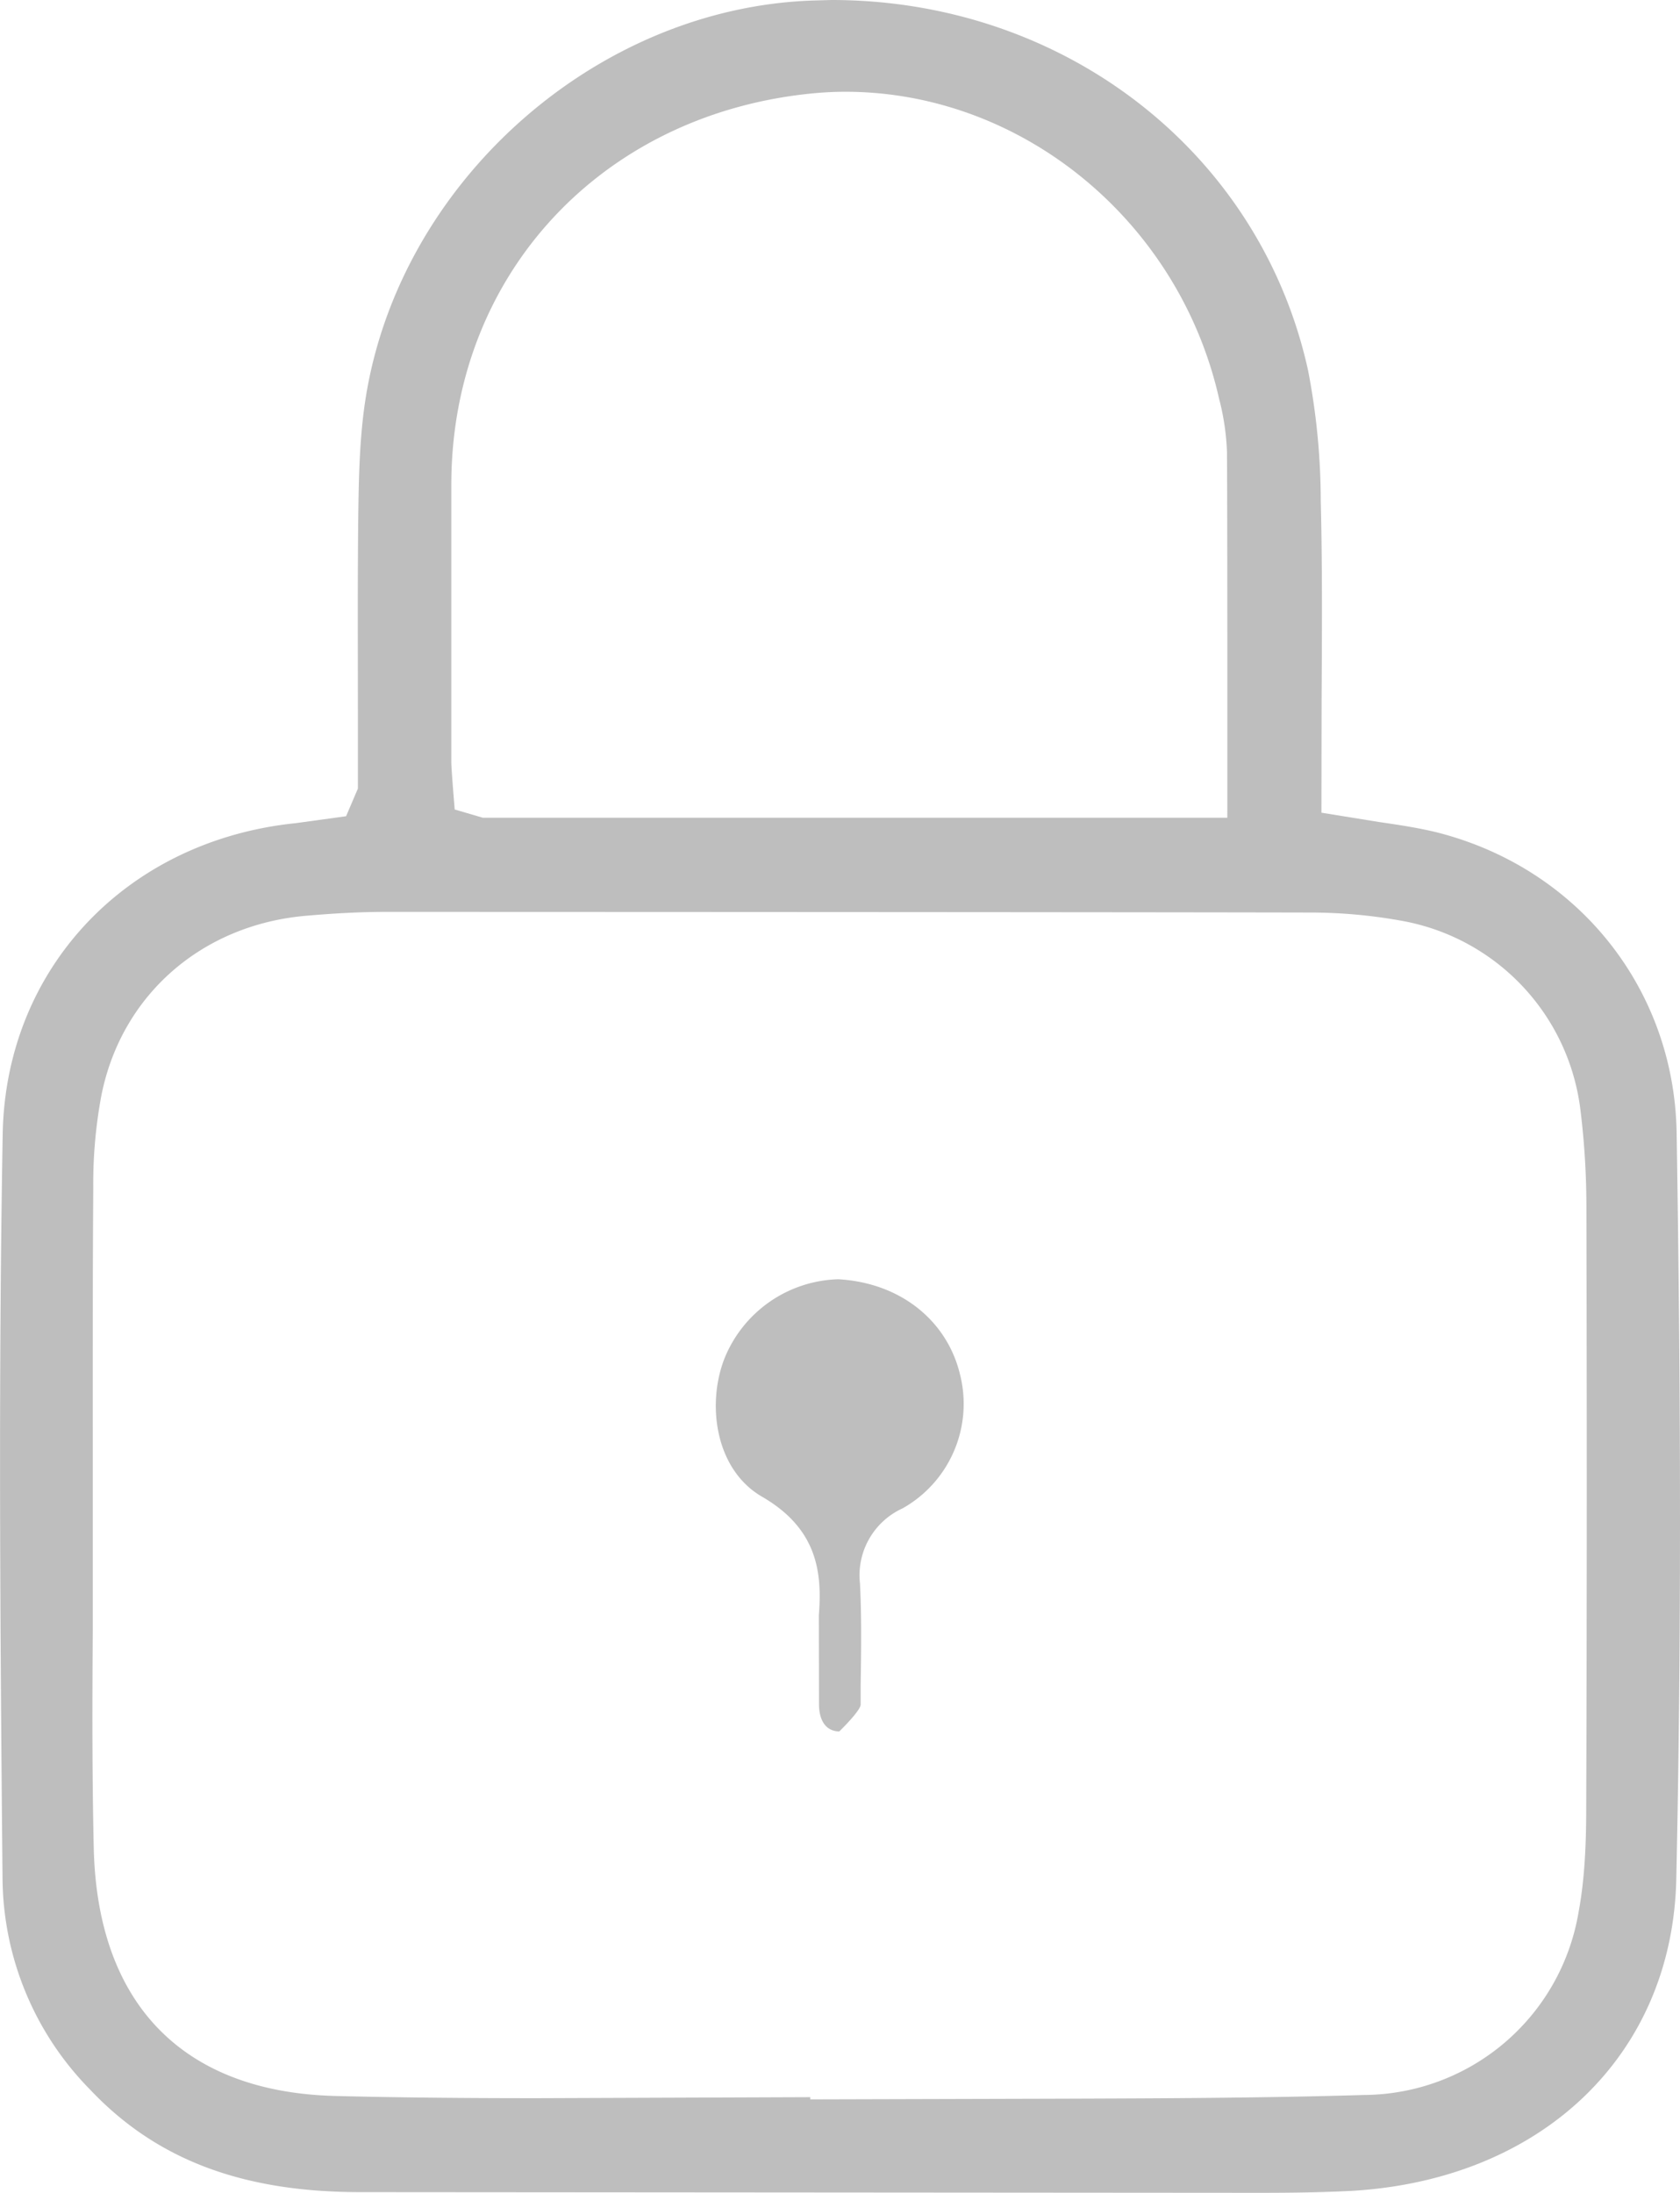 <svg xmlns="http://www.w3.org/2000/svg" width="9.961" height="13" viewBox="2814.281 2635.985 9.961 13"><g data-name="Group 826"><g data-name="Group 825"><path d="M2816.417 2648.981c-.7 0-1.209-.193-1.6-.606a1.803 1.803 0 0 1-.521-1.258c-.015-1.568-.024-2.984.001-4.41.018-.98.733-1.739 1.738-1.842l.298-.041.07-.164v-.474c0-.378-.002-.752.002-1.126.003-.234.007-.472.042-.702.197-1.286 1.363-2.328 2.657-2.37l.107-.003c1.38 0 2.542.903 2.826 2.197a4.1 4.1 0 0 1 .075.772c.01.397.007.794.005 1.196l-.001.653.34.055c.117.017.23.034.338.06.84.21 1.413.926 1.428 1.781.027 1.654.027 3.102-.002 4.424-.022 1.052-.807 1.796-1.952 1.852-.172.008-.345.01-.519.01l-5.332-.004Zm2.668-.55 1.484-.004c.6-.002 1.201-.004 1.801-.022a1.298 1.298 0 0 0 1.269-1.075c.04-.21.047-.428.047-.643.004-1.184.004-2.368.001-3.552a4.686 4.686 0 0 0-.035-.567 1.298 1.298 0 0 0-1.038-1.12 3.028 3.028 0 0 0-.561-.053c-1.261-.003-5.476-.004-5.476-.004-.16 0-.32.009-.48.023-.62.053-1.097.471-1.215 1.066a2.827 2.827 0 0 0-.048.545c-.004.569-.003 1.14-.003 1.708v.915c-.003.433-.004.866.006 1.298.023.923.532 1.443 1.435 1.465.398.01.797.013 1.195.013l1.618-.006v.014Zm.208-11.902c-.078 0-.157.005-.236.014-1.231.139-2.095 1.087-2.1 2.305v1.66c0 .036.02.276.02.276l.167.049h4.414s.001-1.669-.002-2.169a1.459 1.459 0 0 0-.047-.316c-.238-1.054-1.17-1.819-2.216-1.819Z" fill="#bebebe" fill-rule="evenodd" data-name="Path 2914"/><path d="M2819.257 2646.25c-.102-.003-.12-.101-.12-.16l-.001-.529c.02-.252-.007-.512-.337-.703-.273-.158-.329-.538-.225-.813a.75.75 0 0 1 .677-.476c.372.021.646.248.722.564a.711.711 0 0 1-.34.794.436.436 0 0 0-.253.446c.01.2.007.402.004.603v.115c-.002.038-.127.159-.127.159Z" fill="#bebebe" fill-rule="evenodd" data-name="Path 2915"/></g></g></svg>